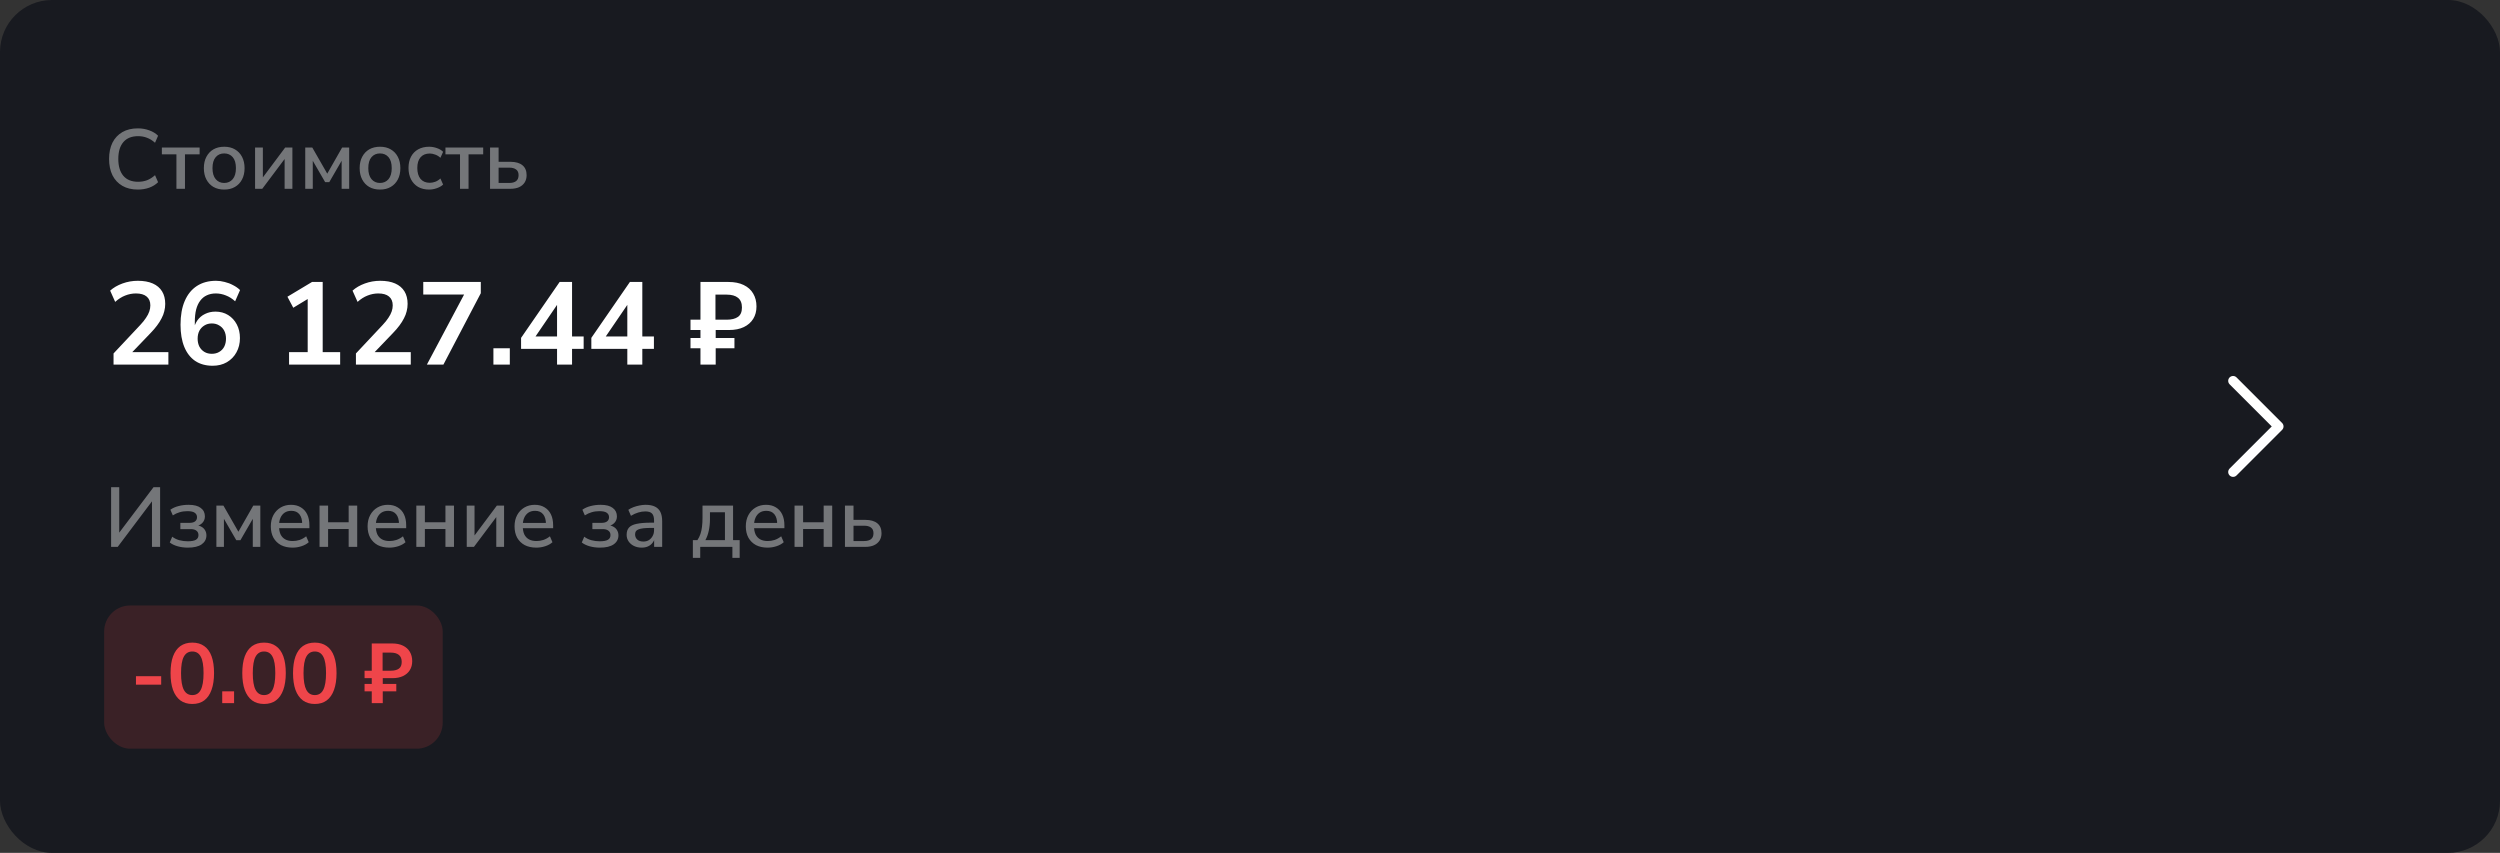 <svg width="384" height="131" viewBox="0 0 384 131" fill="none" xmlns="http://www.w3.org/2000/svg">
<rect x="0" y="0" width="384" height="131" fill="#333333" stroke="none"/>
<rect width="384" height="131" rx="8" fill="#181A20"/>
<path opacity="0.4" d="M21.174 29.117C20.247 29.117 19.454 28.926 18.795 28.545C18.136 28.164 17.629 27.622 17.274 26.92C16.927 26.209 16.754 25.373 16.754 24.411C16.754 23.449 16.927 22.617 17.274 21.915C17.629 21.213 18.136 20.671 18.795 20.29C19.454 19.909 20.247 19.718 21.174 19.718C21.798 19.718 22.379 19.818 22.916 20.017C23.462 20.208 23.917 20.485 24.281 20.849L23.813 21.928C23.414 21.573 23.003 21.317 22.578 21.161C22.162 20.996 21.707 20.914 21.213 20.914C20.225 20.914 19.471 21.217 18.951 21.824C18.431 22.431 18.171 23.293 18.171 24.411C18.171 25.529 18.431 26.396 18.951 27.011C19.471 27.618 20.225 27.921 21.213 27.921C21.707 27.921 22.162 27.843 22.578 27.687C23.003 27.522 23.414 27.262 23.813 26.907L24.281 27.986C23.917 28.35 23.462 28.632 22.916 28.831C22.379 29.022 21.798 29.117 21.174 29.117ZM27.099 29V23.709H24.863V22.656H30.661V23.709H28.412V29H27.099ZM34.446 29.117C33.804 29.117 33.249 28.983 32.782 28.714C32.322 28.445 31.962 28.064 31.703 27.57C31.442 27.076 31.312 26.495 31.312 25.828C31.312 25.152 31.442 24.571 31.703 24.086C31.962 23.592 32.322 23.211 32.782 22.942C33.249 22.673 33.804 22.539 34.446 22.539C35.078 22.539 35.624 22.673 36.084 22.942C36.551 23.211 36.916 23.592 37.175 24.086C37.435 24.58 37.566 25.161 37.566 25.828C37.566 26.495 37.435 27.076 37.175 27.57C36.916 28.064 36.551 28.445 36.084 28.714C35.624 28.983 35.078 29.117 34.446 29.117ZM34.432 28.103C34.978 28.103 35.416 27.908 35.745 27.518C36.075 27.128 36.239 26.565 36.239 25.828C36.239 25.083 36.075 24.519 35.745 24.138C35.416 23.757 34.978 23.566 34.432 23.566C33.895 23.566 33.462 23.757 33.133 24.138C32.803 24.519 32.639 25.083 32.639 25.828C32.639 26.565 32.803 27.128 33.133 27.518C33.462 27.908 33.895 28.103 34.432 28.103ZM39.179 29V22.656H40.375V27.7H40.037L43.807 22.656H44.912V29H43.716V23.956H44.067L40.284 29H39.179ZM46.886 29V22.656H47.965L50.266 26.673L52.553 22.656H53.633V29H52.475V24.177H52.775L50.578 27.973H49.941L47.743 24.177H48.042V29H46.886ZM58.376 29.117C57.735 29.117 57.18 28.983 56.712 28.714C56.253 28.445 55.893 28.064 55.633 27.57C55.373 27.076 55.243 26.495 55.243 25.828C55.243 25.152 55.373 24.571 55.633 24.086C55.893 23.592 56.253 23.211 56.712 22.942C57.18 22.673 57.735 22.539 58.376 22.539C59.009 22.539 59.555 22.673 60.014 22.942C60.482 23.211 60.846 23.592 61.106 24.086C61.366 24.58 61.496 25.161 61.496 25.828C61.496 26.495 61.366 27.076 61.106 27.57C60.846 28.064 60.482 28.445 60.014 28.714C59.555 28.983 59.009 29.117 58.376 29.117ZM58.363 28.103C58.909 28.103 59.347 27.908 59.676 27.518C60.005 27.128 60.17 26.565 60.17 25.828C60.17 25.083 60.005 24.519 59.676 24.138C59.347 23.757 58.909 23.566 58.363 23.566C57.826 23.566 57.392 23.757 57.063 24.138C56.734 24.519 56.569 25.083 56.569 25.828C56.569 26.565 56.734 27.128 57.063 27.518C57.392 27.908 57.826 28.103 58.363 28.103ZM65.918 29.117C65.268 29.117 64.705 28.983 64.228 28.714C63.76 28.437 63.396 28.051 63.136 27.557C62.876 27.054 62.746 26.465 62.746 25.789C62.746 25.122 62.876 24.545 63.136 24.06C63.396 23.575 63.76 23.202 64.228 22.942C64.705 22.673 65.268 22.539 65.918 22.539C66.317 22.539 66.711 22.608 67.101 22.747C67.491 22.877 67.812 23.068 68.063 23.319L67.647 24.242C67.413 24.017 67.149 23.852 66.854 23.748C66.559 23.635 66.282 23.579 66.022 23.579C65.407 23.579 64.93 23.774 64.592 24.164C64.263 24.545 64.098 25.091 64.098 25.802C64.098 26.513 64.263 27.072 64.592 27.479C64.93 27.878 65.407 28.077 66.022 28.077C66.282 28.077 66.559 28.025 66.854 27.921C67.149 27.808 67.413 27.639 67.647 27.414L68.063 28.35C67.812 28.584 67.487 28.77 67.088 28.909C66.698 29.048 66.308 29.117 65.918 29.117ZM70.657 29V23.709H68.421V22.656H74.219V23.709H71.97V29H70.657ZM75.272 29V22.656H76.585V24.853H78.392C79.207 24.853 79.826 25.031 80.251 25.386C80.676 25.733 80.888 26.24 80.888 26.907C80.888 27.332 80.788 27.704 80.589 28.025C80.39 28.337 80.104 28.58 79.731 28.753C79.359 28.918 78.912 29 78.392 29H75.272ZM76.585 28.103H78.223C78.674 28.103 79.025 28.008 79.276 27.817C79.528 27.618 79.653 27.314 79.653 26.907C79.653 26.508 79.528 26.218 79.276 26.036C79.025 25.845 78.674 25.75 78.223 25.75H76.585V28.103Z" fill="white"/>
<path d="M17.44 56V54.29L21.544 49.916C21.916 49.52 22.21 49.154 22.426 48.818C22.654 48.482 22.822 48.158 22.93 47.846C23.038 47.534 23.092 47.222 23.092 46.91C23.092 46.31 22.9 45.854 22.516 45.542C22.144 45.23 21.598 45.074 20.878 45.074C20.314 45.074 19.762 45.182 19.222 45.398C18.694 45.602 18.184 45.926 17.692 46.37L16.918 44.642C17.422 44.186 18.052 43.82 18.808 43.544C19.564 43.268 20.35 43.13 21.166 43.13C22.078 43.13 22.846 43.268 23.47 43.544C24.094 43.82 24.568 44.222 24.892 44.75C25.216 45.278 25.378 45.92 25.378 46.676C25.378 47.06 25.33 47.438 25.234 47.81C25.15 48.17 25.012 48.53 24.82 48.89C24.64 49.25 24.406 49.622 24.118 50.006C23.842 50.378 23.506 50.768 23.11 51.176L19.726 54.704V54.092H25.864V56H17.44ZM32.661 56.18C31.617 56.18 30.723 55.934 29.979 55.442C29.247 54.938 28.689 54.218 28.305 53.282C27.921 52.346 27.729 51.212 27.729 49.88C27.729 48.44 27.945 47.222 28.377 46.226C28.809 45.218 29.433 44.45 30.249 43.922C31.065 43.394 32.043 43.13 33.183 43.13C33.627 43.13 34.071 43.19 34.515 43.31C34.971 43.418 35.397 43.58 35.793 43.796C36.201 44 36.561 44.252 36.873 44.552L36.117 46.28C35.673 45.872 35.199 45.572 34.695 45.38C34.191 45.176 33.675 45.074 33.147 45.074C32.631 45.074 32.169 45.17 31.761 45.362C31.365 45.542 31.029 45.818 30.753 46.19C30.477 46.55 30.267 47.006 30.123 47.558C29.991 48.098 29.925 48.728 29.925 49.448V50.798H29.709C29.805 50.186 30.003 49.664 30.303 49.232C30.615 48.788 31.011 48.452 31.491 48.224C31.971 47.984 32.505 47.864 33.093 47.864C33.825 47.864 34.473 48.038 35.037 48.386C35.601 48.734 36.045 49.214 36.369 49.826C36.693 50.438 36.855 51.14 36.855 51.932C36.855 52.748 36.675 53.48 36.315 54.128C35.967 54.764 35.475 55.268 34.839 55.64C34.215 56 33.489 56.18 32.661 56.18ZM32.535 54.344C32.967 54.344 33.345 54.248 33.669 54.056C34.005 53.864 34.263 53.594 34.443 53.246C34.623 52.886 34.713 52.478 34.713 52.022C34.713 51.554 34.623 51.146 34.443 50.798C34.263 50.45 34.005 50.18 33.669 49.988C33.345 49.784 32.967 49.682 32.535 49.682C32.103 49.682 31.725 49.784 31.401 49.988C31.077 50.18 30.819 50.45 30.627 50.798C30.447 51.146 30.357 51.554 30.357 52.022C30.357 52.478 30.447 52.886 30.627 53.246C30.819 53.594 31.077 53.864 31.401 54.056C31.725 54.248 32.103 54.344 32.535 54.344ZM44.4 56V54.092H47.261V45.254H48.377L45.047 47.27L44.148 45.578L47.928 43.31H49.566V54.092H52.248V56H44.4ZM54.67 56V54.29L58.775 49.916C59.147 49.52 59.441 49.154 59.657 48.818C59.885 48.482 60.053 48.158 60.16 47.846C60.269 47.534 60.322 47.222 60.322 46.91C60.322 46.31 60.13 45.854 59.746 45.542C59.374 45.23 58.828 45.074 58.108 45.074C57.544 45.074 56.992 45.182 56.453 45.398C55.925 45.602 55.414 45.926 54.922 46.37L54.148 44.642C54.653 44.186 55.282 43.82 56.038 43.544C56.794 43.268 57.581 43.13 58.397 43.13C59.309 43.13 60.077 43.268 60.7 43.544C61.325 43.82 61.798 44.222 62.123 44.75C62.447 45.278 62.608 45.92 62.608 46.676C62.608 47.06 62.56 47.438 62.465 47.81C62.38 48.17 62.242 48.53 62.05 48.89C61.87 49.25 61.636 49.622 61.349 50.006C61.072 50.378 60.736 50.768 60.34 51.176L56.956 54.704V54.092H63.094V56H54.67ZM65.571 56L71.709 44.444V45.236H65.013V43.31H73.851V45.038L68.109 56H65.571ZM75.788 56V53.498H78.308V56H75.788ZM85.563 56V53.588H80.037V51.896L85.959 43.31H87.867V51.68H89.649V53.588H87.867V56H85.563ZM85.563 51.68V46.064H86.085L81.837 52.292V51.68H85.563ZM96.356 56V53.588H90.83V51.896L96.752 43.31H98.66V51.68H100.442V53.588H98.66V56H96.356ZM96.356 51.68V46.064H96.878L92.63 52.292V51.68H96.356ZM107.591 56V53.498H106.061V51.914H107.591V50.69H106.061V49.106H107.591V43.31H111.893C112.817 43.31 113.597 43.466 114.233 43.778C114.881 44.09 115.367 44.528 115.691 45.092C116.027 45.656 116.195 46.316 116.195 47.072C116.195 47.804 116.027 48.44 115.691 48.98C115.355 49.52 114.875 49.94 114.251 50.24C113.627 50.54 112.871 50.69 111.983 50.69H109.931V51.914H112.811V53.498H109.931V56H107.591ZM109.895 49.106H111.605C112.361 49.106 112.943 48.962 113.351 48.674C113.759 48.386 113.963 47.906 113.963 47.234C113.963 46.562 113.759 46.064 113.351 45.74C112.955 45.416 112.373 45.254 111.605 45.254H109.895V49.106Z" fill="white"/>
<path opacity="0.4" d="M17.066 84V74.835H18.314V82.193H18.028L23.579 74.835H24.593V84H23.345V76.642H23.618L18.08 84H17.066ZM28.859 84.117C28.305 84.117 27.78 84.048 27.286 83.909C26.792 83.77 26.389 83.575 26.077 83.324L26.454 82.44C26.758 82.674 27.117 82.852 27.533 82.973C27.958 83.086 28.391 83.142 28.833 83.142C29.414 83.142 29.834 83.064 30.094 82.908C30.354 82.752 30.484 82.514 30.484 82.193C30.484 81.898 30.38 81.673 30.172 81.517C29.973 81.352 29.678 81.27 29.288 81.27H27.702V80.308H29.145C29.492 80.308 29.765 80.234 29.964 80.087C30.163 79.931 30.263 79.714 30.263 79.437C30.263 79.151 30.146 78.926 29.912 78.761C29.687 78.596 29.31 78.514 28.781 78.514C28.348 78.514 27.949 78.57 27.585 78.683C27.221 78.787 26.875 78.947 26.545 79.164L26.168 78.293C26.523 78.042 26.939 77.855 27.416 77.734C27.893 77.604 28.413 77.539 28.976 77.539C29.799 77.539 30.419 77.699 30.835 78.02C31.26 78.332 31.472 78.765 31.472 79.32C31.472 79.727 31.334 80.07 31.056 80.347C30.788 80.616 30.428 80.776 29.977 80.828V80.659C30.332 80.668 30.636 80.741 30.887 80.88C31.147 81.01 31.346 81.192 31.485 81.426C31.633 81.66 31.706 81.929 31.706 82.232C31.706 82.804 31.463 83.263 30.978 83.61C30.493 83.948 29.787 84.117 28.859 84.117ZM33.238 84V77.656H34.317L36.618 81.673L38.906 77.656H39.985V84H38.828V79.177H39.127L36.93 82.973H36.293L34.096 79.177H34.395V84H33.238ZM44.95 84.117C44.256 84.117 43.658 83.987 43.156 83.727C42.662 83.458 42.276 83.081 41.999 82.596C41.73 82.102 41.596 81.517 41.596 80.841C41.596 80.182 41.73 79.606 41.999 79.112C42.267 78.618 42.636 78.232 43.104 77.955C43.572 77.678 44.105 77.539 44.703 77.539C45.292 77.539 45.795 77.669 46.211 77.929C46.635 78.18 46.96 78.54 47.186 79.008C47.411 79.476 47.524 80.035 47.524 80.685V81.127H42.636V80.321H46.64L46.419 80.503C46.419 79.853 46.276 79.35 45.99 78.995C45.704 78.64 45.292 78.462 44.755 78.462C44.347 78.462 44.001 78.557 43.715 78.748C43.437 78.939 43.225 79.203 43.078 79.541C42.93 79.879 42.857 80.273 42.857 80.724V80.802C42.857 81.305 42.935 81.729 43.091 82.076C43.255 82.414 43.494 82.67 43.806 82.843C44.118 83.016 44.503 83.103 44.963 83.103C45.327 83.103 45.682 83.047 46.029 82.934C46.384 82.813 46.718 82.626 47.03 82.375L47.42 83.285C47.134 83.545 46.765 83.749 46.315 83.896C45.864 84.043 45.409 84.117 44.95 84.117ZM49.082 84V77.656H50.395V80.217H53.554V77.656H54.867V84H53.554V81.257H50.395V84H49.082ZM59.816 84.117C59.123 84.117 58.525 83.987 58.022 83.727C57.528 83.458 57.142 83.081 56.865 82.596C56.596 82.102 56.462 81.517 56.462 80.841C56.462 80.182 56.596 79.606 56.865 79.112C57.134 78.618 57.502 78.232 57.97 77.955C58.438 77.678 58.971 77.539 59.569 77.539C60.158 77.539 60.661 77.669 61.077 77.929C61.502 78.18 61.827 78.54 62.052 79.008C62.277 79.476 62.39 80.035 62.39 80.685V81.127H57.502V80.321H61.506L61.285 80.503C61.285 79.853 61.142 79.35 60.856 78.995C60.57 78.64 60.158 78.462 59.621 78.462C59.214 78.462 58.867 78.557 58.581 78.748C58.304 78.939 58.091 79.203 57.944 79.541C57.797 79.879 57.723 80.273 57.723 80.724V80.802C57.723 81.305 57.801 81.729 57.957 82.076C58.122 82.414 58.36 82.67 58.672 82.843C58.984 83.016 59.37 83.103 59.829 83.103C60.193 83.103 60.548 83.047 60.895 82.934C61.25 82.813 61.584 82.626 61.896 82.375L62.286 83.285C62 83.545 61.632 83.749 61.181 83.896C60.73 84.043 60.275 84.117 59.816 84.117ZM63.948 84V77.656H65.261V80.217H68.42V77.656H69.733V84H68.42V81.257H65.261V84H63.948ZM71.692 84V77.656H72.888V82.7H72.55L76.32 77.656H77.425V84H76.229V78.956H76.58L72.797 84H71.692ZM82.388 84.117C81.695 84.117 81.097 83.987 80.594 83.727C80.1 83.458 79.715 83.081 79.437 82.596C79.168 82.102 79.034 81.517 79.034 80.841C79.034 80.182 79.168 79.606 79.437 79.112C79.706 78.618 80.074 78.232 80.542 77.955C81.01 77.678 81.543 77.539 82.141 77.539C82.731 77.539 83.233 77.669 83.649 77.929C84.074 78.18 84.399 78.54 84.624 79.008C84.85 79.476 84.962 80.035 84.962 80.685V81.127H80.074V80.321H84.078L83.857 80.503C83.857 79.853 83.714 79.35 83.428 78.995C83.142 78.64 82.731 78.462 82.193 78.462C81.786 78.462 81.439 78.557 81.153 78.748C80.876 78.939 80.663 79.203 80.516 79.541C80.369 79.879 80.295 80.273 80.295 80.724V80.802C80.295 81.305 80.373 81.729 80.529 82.076C80.694 82.414 80.932 82.67 81.244 82.843C81.556 83.016 81.942 83.103 82.401 83.103C82.765 83.103 83.121 83.047 83.467 82.934C83.823 82.813 84.156 82.626 84.468 82.375L84.858 83.285C84.572 83.545 84.204 83.749 83.753 83.896C83.302 84.043 82.847 84.117 82.388 84.117ZM92.145 84.117C91.591 84.117 91.066 84.048 90.572 83.909C90.078 83.77 89.675 83.575 89.363 83.324L89.74 82.44C90.044 82.674 90.403 82.852 90.819 82.973C91.244 83.086 91.677 83.142 92.119 83.142C92.7 83.142 93.12 83.064 93.38 82.908C93.64 82.752 93.77 82.514 93.77 82.193C93.77 81.898 93.666 81.673 93.458 81.517C93.259 81.352 92.964 81.27 92.574 81.27H90.988V80.308H92.431C92.778 80.308 93.051 80.234 93.25 80.087C93.45 79.931 93.549 79.714 93.549 79.437C93.549 79.151 93.432 78.926 93.198 78.761C92.973 78.596 92.596 78.514 92.067 78.514C91.634 78.514 91.235 78.57 90.871 78.683C90.507 78.787 90.161 78.947 89.831 79.164L89.454 78.293C89.81 78.042 90.226 77.855 90.702 77.734C91.179 77.604 91.699 77.539 92.262 77.539C93.086 77.539 93.705 77.699 94.121 78.02C94.546 78.332 94.758 78.765 94.758 79.32C94.758 79.727 94.62 80.07 94.342 80.347C94.074 80.616 93.714 80.776 93.263 80.828V80.659C93.619 80.668 93.922 80.741 94.173 80.88C94.433 81.01 94.633 81.192 94.771 81.426C94.919 81.66 94.992 81.929 94.992 82.232C94.992 82.804 94.75 83.263 94.264 83.61C93.779 83.948 93.073 84.117 92.145 84.117ZM98.565 84.117C98.123 84.117 97.725 84.03 97.369 83.857C97.022 83.684 96.749 83.45 96.55 83.155C96.351 82.86 96.251 82.527 96.251 82.154C96.251 81.686 96.368 81.318 96.602 81.049C96.845 80.772 97.239 80.577 97.785 80.464C98.34 80.343 99.085 80.282 100.021 80.282H100.632V81.088H100.034C99.566 81.088 99.172 81.105 98.851 81.14C98.531 81.175 98.275 81.231 98.084 81.309C97.894 81.378 97.755 81.478 97.668 81.608C97.59 81.738 97.551 81.894 97.551 82.076C97.551 82.405 97.664 82.674 97.889 82.882C98.115 83.081 98.427 83.181 98.825 83.181C99.146 83.181 99.427 83.107 99.67 82.96C99.913 82.804 100.103 82.596 100.242 82.336C100.389 82.076 100.463 81.777 100.463 81.439V79.944C100.463 79.45 100.359 79.095 100.151 78.878C99.943 78.661 99.601 78.553 99.124 78.553C98.76 78.553 98.396 78.609 98.032 78.722C97.668 78.826 97.296 78.995 96.914 79.229L96.511 78.306C96.737 78.15 96.996 78.016 97.291 77.903C97.586 77.79 97.894 77.704 98.214 77.643C98.543 77.574 98.86 77.539 99.163 77.539C99.744 77.539 100.22 77.63 100.593 77.812C100.974 77.994 101.256 78.271 101.438 78.644C101.62 79.017 101.711 79.498 101.711 80.087V84H100.476V82.583H100.593C100.524 82.904 100.394 83.181 100.203 83.415C100.021 83.64 99.791 83.814 99.514 83.935C99.237 84.056 98.921 84.117 98.565 84.117ZM106.424 85.69V82.96H107.126C107.317 82.674 107.468 82.366 107.581 82.037C107.694 81.708 107.776 81.335 107.828 80.919C107.88 80.503 107.906 80.031 107.906 79.502V77.656H112.599V82.96H113.613V85.69H112.495V84H107.555V85.69H106.424ZM108.348 82.96H111.351V78.683H109.05V79.775C109.05 80.373 108.989 80.954 108.868 81.517C108.747 82.08 108.573 82.561 108.348 82.96ZM117.91 84.117C117.216 84.117 116.618 83.987 116.116 83.727C115.622 83.458 115.236 83.081 114.959 82.596C114.69 82.102 114.556 81.517 114.556 80.841C114.556 80.182 114.69 79.606 114.959 79.112C115.227 78.618 115.596 78.232 116.064 77.955C116.532 77.678 117.065 77.539 117.663 77.539C118.252 77.539 118.755 77.669 119.171 77.929C119.595 78.18 119.92 78.54 120.146 79.008C120.371 79.476 120.484 80.035 120.484 80.685V81.127H115.596V80.321H119.6L119.379 80.503C119.379 79.853 119.236 79.35 118.95 78.995C118.664 78.64 118.252 78.462 117.715 78.462C117.307 78.462 116.961 78.557 116.675 78.748C116.397 78.939 116.185 79.203 116.038 79.541C115.89 79.879 115.817 80.273 115.817 80.724V80.802C115.817 81.305 115.895 81.729 116.051 82.076C116.215 82.414 116.454 82.67 116.766 82.843C117.078 83.016 117.463 83.103 117.923 83.103C118.287 83.103 118.642 83.047 118.989 82.934C119.344 82.813 119.678 82.626 119.99 82.375L120.38 83.285C120.094 83.545 119.725 83.749 119.275 83.896C118.824 84.043 118.369 84.117 117.91 84.117ZM122.042 84V77.656H123.355V80.217H126.514V77.656H127.827V84H126.514V81.257H123.355V84H122.042ZM129.786 84V77.656H131.099V79.853H132.906C133.721 79.853 134.34 80.031 134.765 80.386C135.19 80.733 135.402 81.24 135.402 81.907C135.402 82.332 135.302 82.704 135.103 83.025C134.904 83.337 134.618 83.58 134.245 83.753C133.872 83.918 133.426 84 132.906 84H129.786ZM131.099 83.103H132.737C133.188 83.103 133.539 83.008 133.79 82.817C134.041 82.618 134.167 82.314 134.167 81.907C134.167 81.508 134.041 81.218 133.79 81.036C133.539 80.845 133.188 80.75 132.737 80.75H131.099V83.103Z" fill="white"/>
<rect x="16" y="93" width="52" height="22" rx="4" fill="#EF454A" fill-opacity="0.16"/>
<path d="M20.884 105.166V103.866H24.758V105.166H20.884ZM29.537 108.13C28.817 108.13 28.206 107.948 27.704 107.584C27.21 107.211 26.833 106.674 26.573 105.972C26.321 105.27 26.196 104.412 26.196 103.398C26.196 102.375 26.321 101.517 26.573 100.824C26.833 100.122 27.21 99.593 27.704 99.238C28.206 98.883 28.817 98.705 29.537 98.705C30.265 98.705 30.876 98.883 31.37 99.238C31.872 99.593 32.249 100.118 32.501 100.811C32.752 101.504 32.878 102.362 32.878 103.385C32.878 104.399 32.748 105.261 32.488 105.972C32.236 106.674 31.864 107.211 31.37 107.584C30.876 107.948 30.265 108.13 29.537 108.13ZM29.537 106.765C30.126 106.765 30.559 106.496 30.837 105.959C31.123 105.413 31.266 104.555 31.266 103.385C31.266 102.224 31.123 101.383 30.837 100.863C30.559 100.334 30.126 100.07 29.537 100.07C28.956 100.07 28.523 100.334 28.237 100.863C27.951 101.383 27.808 102.228 27.808 103.398C27.808 104.559 27.951 105.413 28.237 105.959C28.523 106.496 28.956 106.765 29.537 106.765ZM34.134 108V106.193H35.954V108H34.134ZM40.556 108.13C39.837 108.13 39.226 107.948 38.723 107.584C38.229 107.211 37.852 106.674 37.592 105.972C37.341 105.27 37.215 104.412 37.215 103.398C37.215 102.375 37.341 101.517 37.592 100.824C37.852 100.122 38.229 99.593 38.723 99.238C39.226 98.883 39.837 98.705 40.556 98.705C41.284 98.705 41.895 98.883 42.389 99.238C42.892 99.593 43.269 100.118 43.52 100.811C43.772 101.504 43.897 102.362 43.897 103.385C43.897 104.399 43.767 105.261 43.507 105.972C43.256 106.674 42.883 107.211 42.389 107.584C41.895 107.948 41.284 108.13 40.556 108.13ZM40.556 106.765C41.146 106.765 41.579 106.496 41.856 105.959C42.142 105.413 42.285 104.555 42.285 103.385C42.285 102.224 42.142 101.383 41.856 100.863C41.579 100.334 41.146 100.07 40.556 100.07C39.976 100.07 39.542 100.334 39.256 100.863C38.97 101.383 38.827 102.228 38.827 103.398C38.827 104.559 38.97 105.413 39.256 105.959C39.542 106.496 39.976 106.765 40.556 106.765ZM48.351 108.13C47.632 108.13 47.021 107.948 46.518 107.584C46.024 107.211 45.647 106.674 45.387 105.972C45.136 105.27 45.01 104.412 45.01 103.398C45.01 102.375 45.136 101.517 45.387 100.824C45.647 100.122 46.024 99.593 46.518 99.238C47.021 98.883 47.632 98.705 48.351 98.705C49.079 98.705 49.69 98.883 50.184 99.238C50.687 99.593 51.064 100.118 51.315 100.811C51.566 101.504 51.692 102.362 51.692 103.385C51.692 104.399 51.562 105.261 51.302 105.972C51.051 106.674 50.678 107.211 50.184 107.584C49.69 107.948 49.079 108.13 48.351 108.13ZM48.351 106.765C48.941 106.765 49.374 106.496 49.651 105.959C49.937 105.413 50.08 104.555 50.08 103.385C50.08 102.224 49.937 101.383 49.651 100.863C49.374 100.334 48.941 100.07 48.351 100.07C47.77 100.07 47.337 100.334 47.051 100.863C46.765 101.383 46.622 102.228 46.622 103.398C46.622 104.559 46.765 105.413 47.051 105.959C47.337 106.496 47.77 106.765 48.351 106.765ZM57.102 108V106.193H55.997V105.049H57.102V104.165H55.997V103.021H57.102V98.835H60.209C60.876 98.835 61.44 98.948 61.899 99.173C62.367 99.398 62.718 99.715 62.952 100.122C63.195 100.529 63.316 101.006 63.316 101.552C63.316 102.081 63.195 102.54 62.952 102.93C62.709 103.32 62.363 103.623 61.912 103.84C61.461 104.057 60.915 104.165 60.274 104.165H58.792V105.049H60.872V106.193H58.792V108H57.102ZM58.766 103.021H60.001C60.547 103.021 60.967 102.917 61.262 102.709C61.557 102.501 61.704 102.154 61.704 101.669C61.704 101.184 61.557 100.824 61.262 100.59C60.976 100.356 60.556 100.239 60.001 100.239H58.766V103.021Z" fill="#EF454A"/>
<circle cx="22" cy="22" r="22" transform="matrix(-1 0 0 1 368 43.5)" fill="#181A20"/>
<path d="M343 58.5L350 65.5L343 72.5" stroke="white" stroke-width="1.5" stroke-linecap="round" stroke-linejoin="round"/>
</svg>
